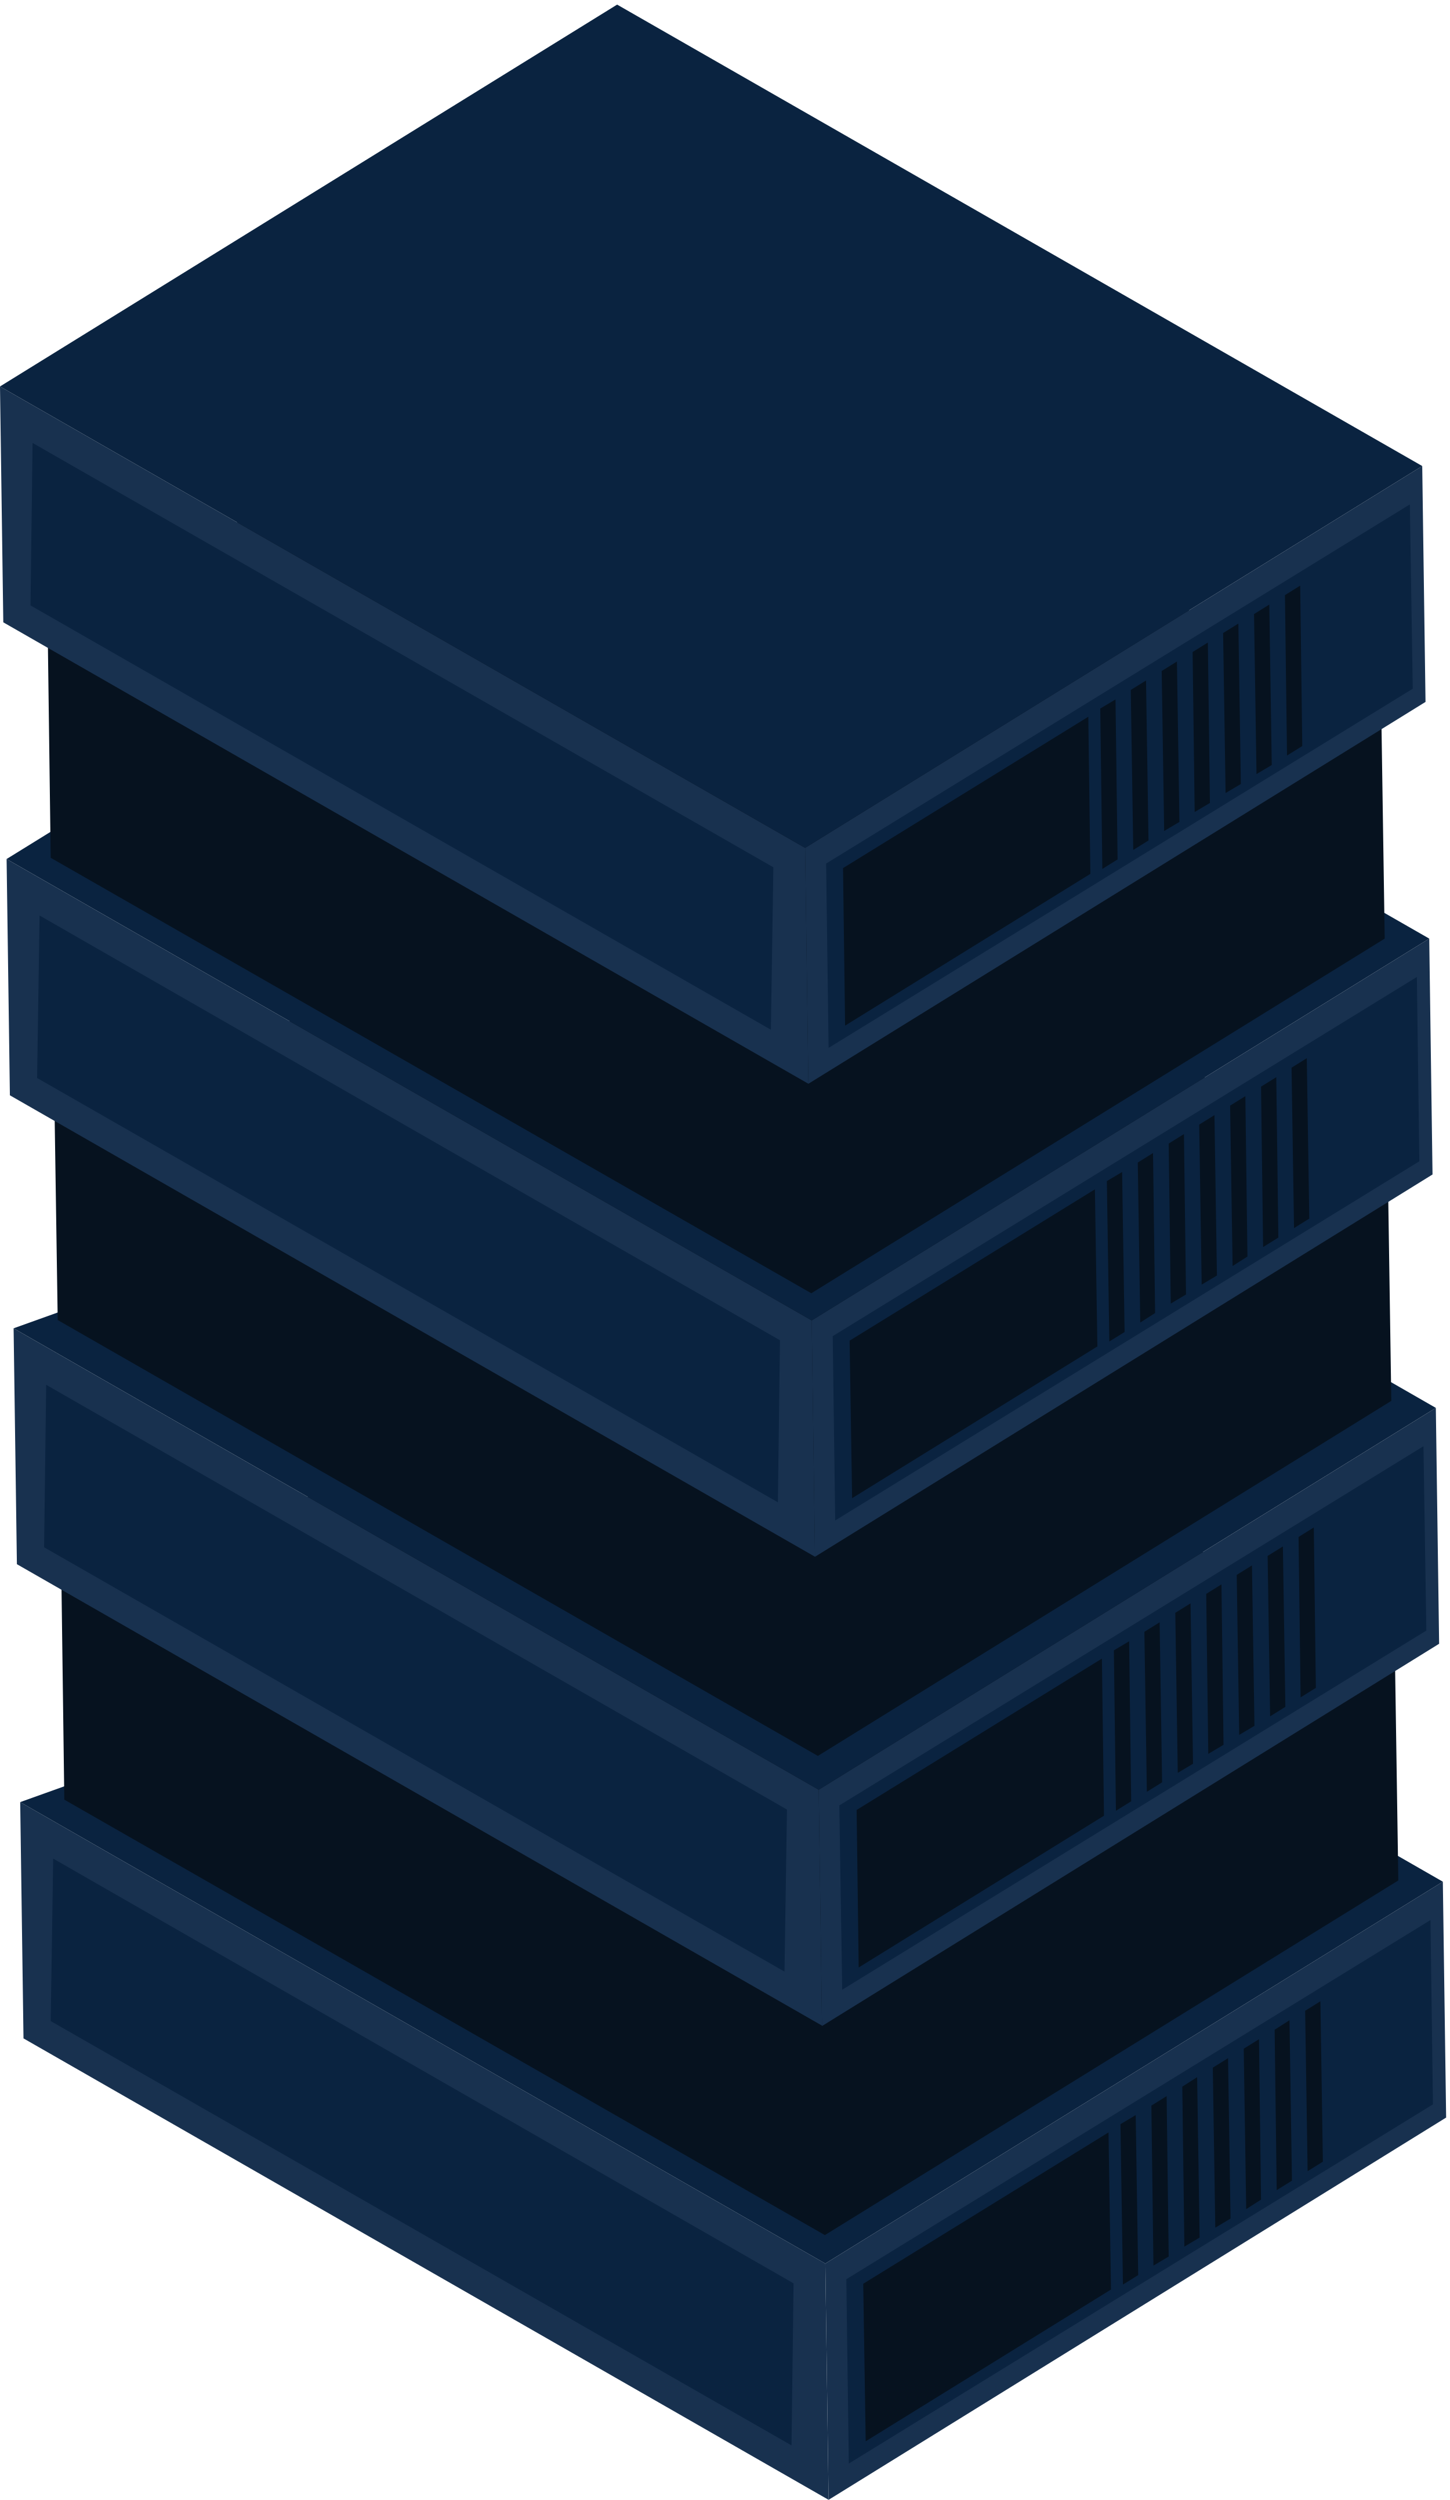 <svg xmlns="http://www.w3.org/2000/svg" width="264" height="455" viewBox="0 0 264 455" fill="none">
    <path d="M262.696 342.491L263.296 385.423L150.862 455L150.262 411.993L262.696 342.491Z" fill="#18314F"/>
    <path d="M150.262 411.992L150.862 454.999L4.278 371.012L3.678 328.005L150.262 411.992Z" fill="#18314F"/>
    <path d="M9.232 367.86L9.682 338.288L144.483 415.596L144.107 445.093L9.232 367.86Z" fill="#0A2340"/>
    <path d="M262.696 342.492L150.262 411.993L3.678 328.006L147.635 276.442L262.696 342.492Z" fill="#0A2340"/>
    <path d="M154.09 414.846L260.444 349.472L260.894 383.022L154.54 448.396L154.09 414.846Z" fill="#0A2340"/>
    <path d="M157.167 415.671L201.825 388.126L202.276 416.722L157.617 444.343L157.167 415.671Z" fill="#06121F"/>
    <path d="M171.653 415.221L159.569 422.651L159.719 437.287L171.878 429.857L171.653 415.221Z" fill="#06121F"/>
    <path d="M185.913 406.515L173.754 413.945L173.979 428.656L186.063 421.151L185.913 406.515Z" fill="#06121F"/>
    <path d="M199.724 397.884L187.565 405.389L187.79 420.025L199.949 412.595L199.724 397.884Z" fill="#06121F"/>
    <path d="M238.077 395.18L240.854 393.454L240.404 364.257L237.627 365.983L238.077 395.18Z" fill="#06121F"/>
    <path d="M232.448 398.633L235.225 396.907L234.775 367.71L232.073 369.436L232.448 398.633Z" fill="#06121F"/>
    <path d="M226.894 402.085L229.596 400.359L229.221 371.162L226.444 372.888L226.894 402.085Z" fill="#06121F"/>
    <path d="M221.265 405.462L224.042 403.811L223.591 374.614L220.814 376.341L221.265 405.462Z" fill="#06121F"/>
    <path d="M215.636 408.915L218.413 407.264L217.962 378.067L215.26 379.794L215.636 408.915Z" fill="#06121F"/>
    <path d="M210.006 412.367L212.783 410.716L212.408 381.52L209.631 383.246L210.006 412.367Z" fill="#06121F"/>
    <path d="M204.452 415.821L207.229 414.094L206.779 384.973L204.002 386.624L204.452 415.821Z" fill="#06121F"/>
    <path fill-rule="evenodd" clip-rule="evenodd" d="M253.99 302.563L254.59 342.266L150.187 406.814L150.187 406.816L11.709 327.557L11.184 287.852L149.587 367.111L149.587 367.111L11.184 287.852L147.11 241.167L253.989 302.562L253.989 302.562L253.99 302.563Z" fill="#06121F"/>
    <path d="M261.42 256.254L262.02 299.186L149.661 368.763L149.061 325.756L261.42 256.254Z" fill="#18314F"/>
    <path d="M149.061 325.756L149.661 368.688L3.077 284.701L2.477 241.769L149.061 325.756Z" fill="#18314F"/>
    <path d="M8.031 281.624L8.406 252.052L143.282 329.359L142.831 358.856L8.031 281.624Z" fill="#0A2340"/>
    <path d="M261.42 256.253L149.061 325.755L2.477 241.768L146.359 190.204L261.42 256.253Z" fill="#0A2340"/>
    <path d="M152.814 328.607L259.168 263.233L259.693 296.783L153.339 362.157L152.814 328.607Z" fill="#0A2340"/>
    <path d="M155.966 329.432L200.624 301.887L201 330.483L156.341 358.104L155.966 329.432Z" fill="#06121F"/>
    <path d="M170.452 328.983L158.293 336.414L158.518 351.05L170.677 343.619L170.452 328.983Z" fill="#06121F"/>
    <path d="M184.637 320.274L172.478 327.705L172.703 342.341L184.863 334.91L184.637 320.274Z" fill="#06121F"/>
    <path d="M198.448 311.645L186.364 319.15L186.589 333.786L198.673 326.355L198.448 311.645Z" fill="#06121F"/>
    <path d="M236.801 308.942L239.578 307.215L239.203 278.019L236.426 279.745L236.801 308.942Z" fill="#06121F"/>
    <path d="M231.247 312.394L234.024 310.668L233.574 281.471L230.797 283.197L231.247 312.394Z" fill="#06121F"/>
    <path d="M225.618 315.772L228.395 314.12L227.945 284.924L225.168 286.65L225.618 315.772Z" fill="#06121F"/>
    <path d="M219.989 319.226L222.766 317.575L222.391 288.378L219.614 290.104L219.989 319.226Z" fill="#06121F"/>
    <path d="M214.435 322.678L217.212 321.027L216.761 291.83L213.984 293.556L214.435 322.678Z" fill="#06121F"/>
    <path d="M208.806 326.13L211.583 324.404L211.132 295.282L208.355 297.009L208.806 326.13Z" fill="#06121F"/>
    <path d="M203.176 329.582L205.953 327.856L205.578 298.734L202.801 300.386L203.176 329.582Z" fill="#06121F"/>
    <path fill-rule="evenodd" clip-rule="evenodd" d="M252.713 215.272L253.314 254.975L148.911 319.599L148.911 319.6L10.508 240.265L9.907 200.561L145.834 153.951L252.713 215.271L252.713 215.271L252.713 215.272Z" fill="#06121F"/>
    <path d="M260.219 170.838L260.819 213.77L148.386 283.347L147.785 240.34L260.219 170.838Z" fill="#18314F"/>
    <path d="M147.785 240.34L148.386 283.347L1.801 199.359L1.201 156.353L147.785 240.34Z" fill="#18314F"/>
    <path d="M6.755 196.207L7.205 166.635L142.006 243.942L141.63 273.439L6.755 196.207Z" fill="#0A2340"/>
    <path d="M260.219 170.838L147.785 240.34L1.201 156.352L113.635 86.851L260.219 170.838Z" fill="#0A2340"/>
    <path d="M151.613 243.194L257.967 177.82L258.418 211.37L152.063 276.744L151.613 243.194Z" fill="#0A2340"/>
    <path d="M154.69 244.018L199.349 216.473L199.799 245.069L155.141 272.69L154.69 244.018Z" fill="#06121F"/>
    <path d="M169.176 243.569L157.092 251L157.242 265.636L169.401 258.205L169.176 243.569Z" fill="#06121F"/>
    <path d="M183.437 234.861L171.278 242.292L171.503 257.003L183.587 249.497L183.437 234.861Z" fill="#06121F"/>
    <path d="M197.247 226.23L185.088 233.736L185.313 248.372L197.472 240.941L197.247 226.23Z" fill="#06121F"/>
    <path d="M235.6 223.528L238.378 221.802L237.927 192.605L235.15 194.332L235.6 223.528Z" fill="#06121F"/>
    <path d="M229.971 226.981L232.748 225.254L232.373 196.058L229.596 197.784L229.971 226.981Z" fill="#06121F"/>
    <path d="M224.417 230.433L227.119 228.706L226.744 199.51L223.967 201.236L224.417 230.433Z" fill="#06121F"/>
    <path d="M218.788 233.812L221.565 232.161L221.115 202.964L218.338 204.69L218.788 233.812Z" fill="#06121F"/>
    <path d="M213.159 237.263L215.936 235.612L215.561 206.415L212.784 208.141L213.159 237.263Z" fill="#06121F"/>
    <path d="M207.605 240.716L210.307 238.99L209.931 209.868L207.154 211.594L207.605 240.716Z" fill="#06121F"/>
    <path d="M201.975 244.168L204.753 242.442L204.302 213.32L201.525 214.972L201.975 244.168Z" fill="#06121F"/>
    <path fill-rule="evenodd" clip-rule="evenodd" d="M147.11 195.683L251.512 131.135L113.109 51.801L8.707 116.424L147.11 195.683ZM8.707 116.425L147.11 195.684V195.683L251.512 131.135L252.113 170.84L147.71 235.388V235.389L9.232 156.13L8.707 116.425Z" fill="#06121F"/>
    <path d="M258.943 84.824L259.543 127.756L147.185 197.258L146.584 154.326L258.943 84.824Z" fill="#18314F"/>
    <path d="M146.584 154.326L147.185 197.258L0.6 113.271L0 70.339L146.584 154.326Z" fill="#18314F"/>
    <path d="M5.554 110.193L5.93 80.621L140.805 157.854L140.355 187.426L5.554 110.193Z" fill="#0A2340"/>
    <path d="M258.943 84.825L146.584 154.327L0 70.34L112.359 0.838L258.943 84.825Z" fill="#0A2340"/>
    <path d="M150.412 157.179L256.691 91.806L257.217 125.356L150.862 190.729L150.412 157.179Z" fill="#0A2340"/>
    <path d="M153.49 158.004L198.148 130.458L198.523 159.054L153.865 186.675L153.49 158.004Z" fill="#06121F"/>
    <path d="M167.975 157.479L155.816 164.985L156.041 179.621L168.2 172.19L167.975 157.479Z" fill="#06121F"/>
    <path d="M182.161 148.847L170.002 156.277L170.227 170.913L182.386 163.482L182.161 148.847Z" fill="#06121F"/>
    <path d="M195.971 140.216L183.887 147.646L184.112 162.357L196.196 154.927L195.971 140.216Z" fill="#06121F"/>
    <path d="M234.325 137.515L237.102 135.789L236.726 106.592L233.949 108.318L234.325 137.515Z" fill="#06121F"/>
    <path d="M228.771 140.892L231.548 139.241L231.097 110.044L228.32 111.77L228.771 140.892Z" fill="#06121F"/>
    <path d="M223.141 144.345L225.919 142.694L225.468 113.497L222.691 115.223L223.141 144.345Z" fill="#06121F"/>
    <path d="M217.512 147.797L220.289 146.146L219.914 116.949L217.137 118.676L217.512 147.797Z" fill="#06121F"/>
    <path d="M211.958 151.251L214.735 149.6L214.285 120.403L211.508 122.13L211.958 151.251Z" fill="#06121F"/>
    <path d="M206.329 154.703L209.106 152.977L208.656 123.855L205.878 125.582L206.329 154.703Z" fill="#06121F"/>
    <path d="M200.7 158.155L203.477 156.428L203.101 127.307L200.324 128.958L200.7 158.155Z" fill="#06121F"/>
    <defs>
        <linearGradient id="paint0_linear" x1="11.012" y1="256.839" x2="255.297" y2="259.87" gradientUnits="userSpaceOnUse">
            <stop stop-color="#A437BF"/>
            <stop offset="1" stop-color="#0BB3EE"/>
        </linearGradient>
        <linearGradient id="paint1_linear" x1="9.736" y1="169.623" x2="254.021" y2="172.654" gradientUnits="userSpaceOnUse">
            <stop stop-color="#A437BF"/>
            <stop offset="1" stop-color="#0BB3EE"/>
        </linearGradient>
        <linearGradient id="paint2_linear" x1="8.535" y1="69.17" x2="252.827" y2="71.905" gradientUnits="userSpaceOnUse">
            <stop stop-color="#A437BF"/>
            <stop offset="1" stop-color="#0BB3EE"/>
        </linearGradient>
    </defs>
</svg>
